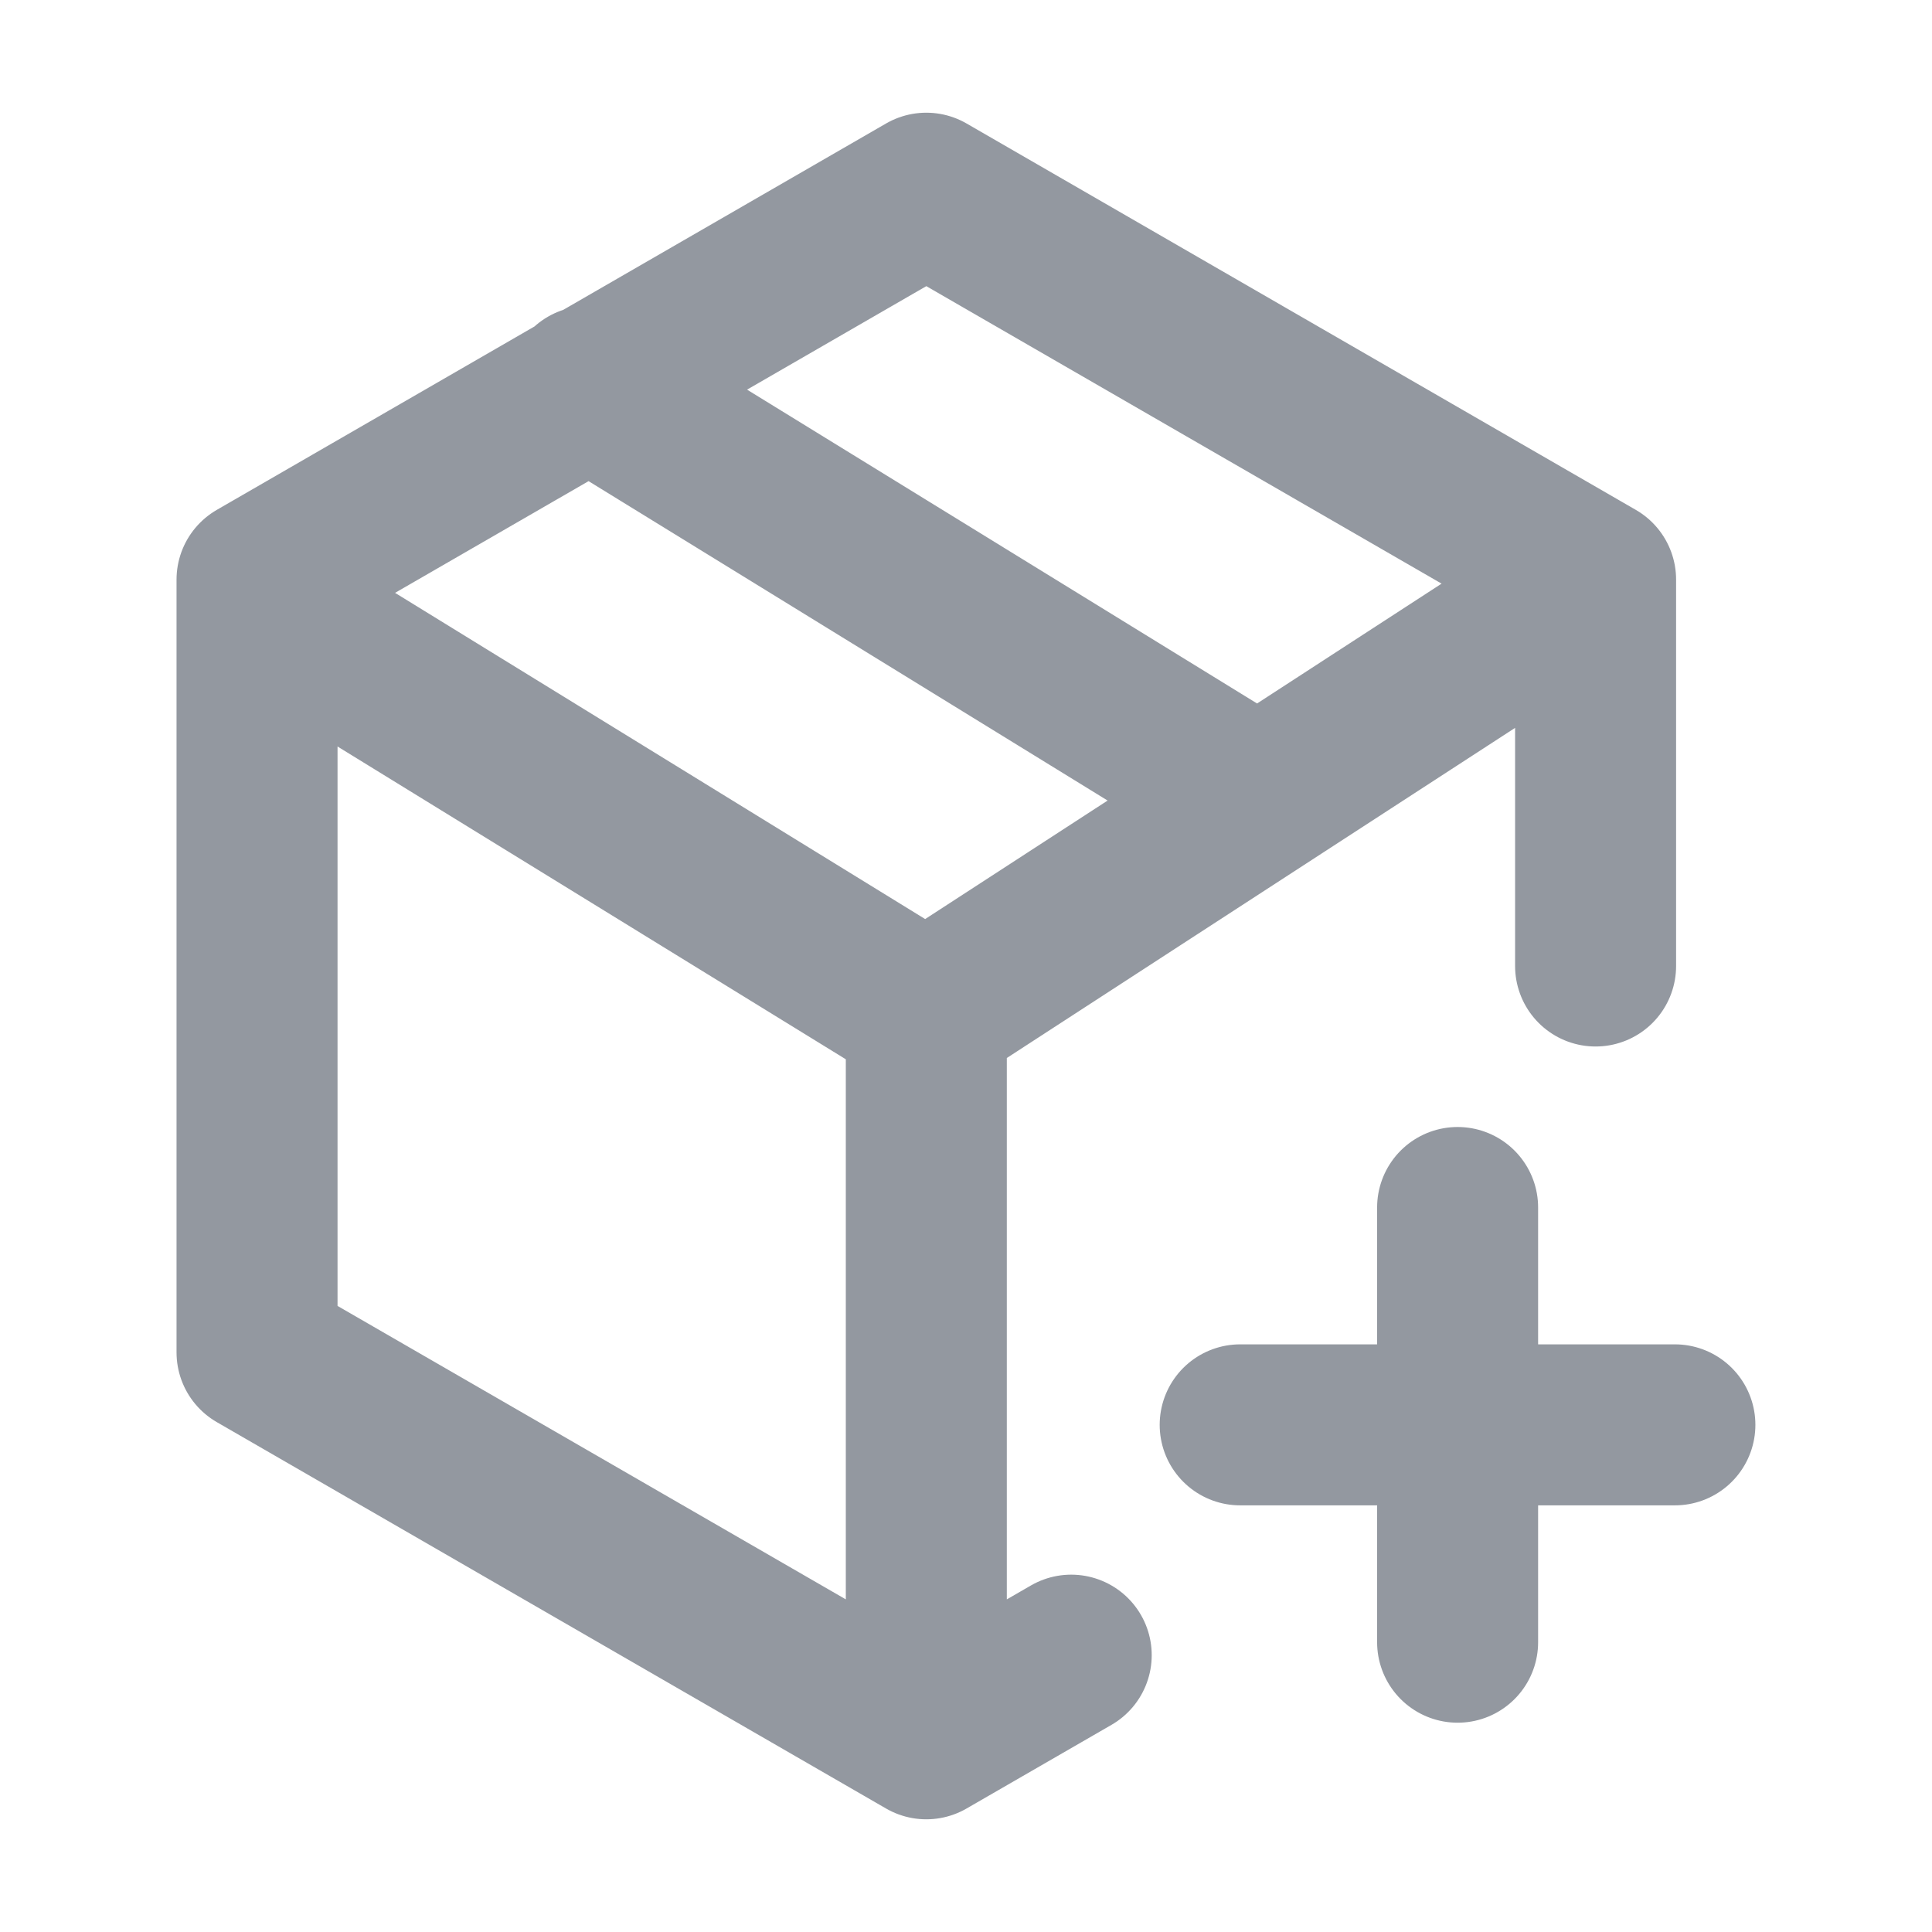 <svg width="24" height="24" viewBox="0 0 24 24" fill="none" xmlns="http://www.w3.org/2000/svg">
<g id="24px / Package-plus">
<path id="Icon" d="M19.821 7.2L11.507 2.4L3.193 7.2V16.8L11.507 21.6M19.821 7.2L11.507 12.6M19.821 7.2V12M11.507 21.6V12.6M11.507 21.6L13.307 20.561M11.507 12.6L3.707 7.8M15.107 9.6L7.307 4.8M15.406 17.7H18.107M18.107 17.7H20.806M18.107 17.7L18.107 15M18.107 17.7V20.4" stroke="#9398A0" stroke-width="2" stroke-linecap="round" stroke-linejoin="round"/>
</g>
</svg>
